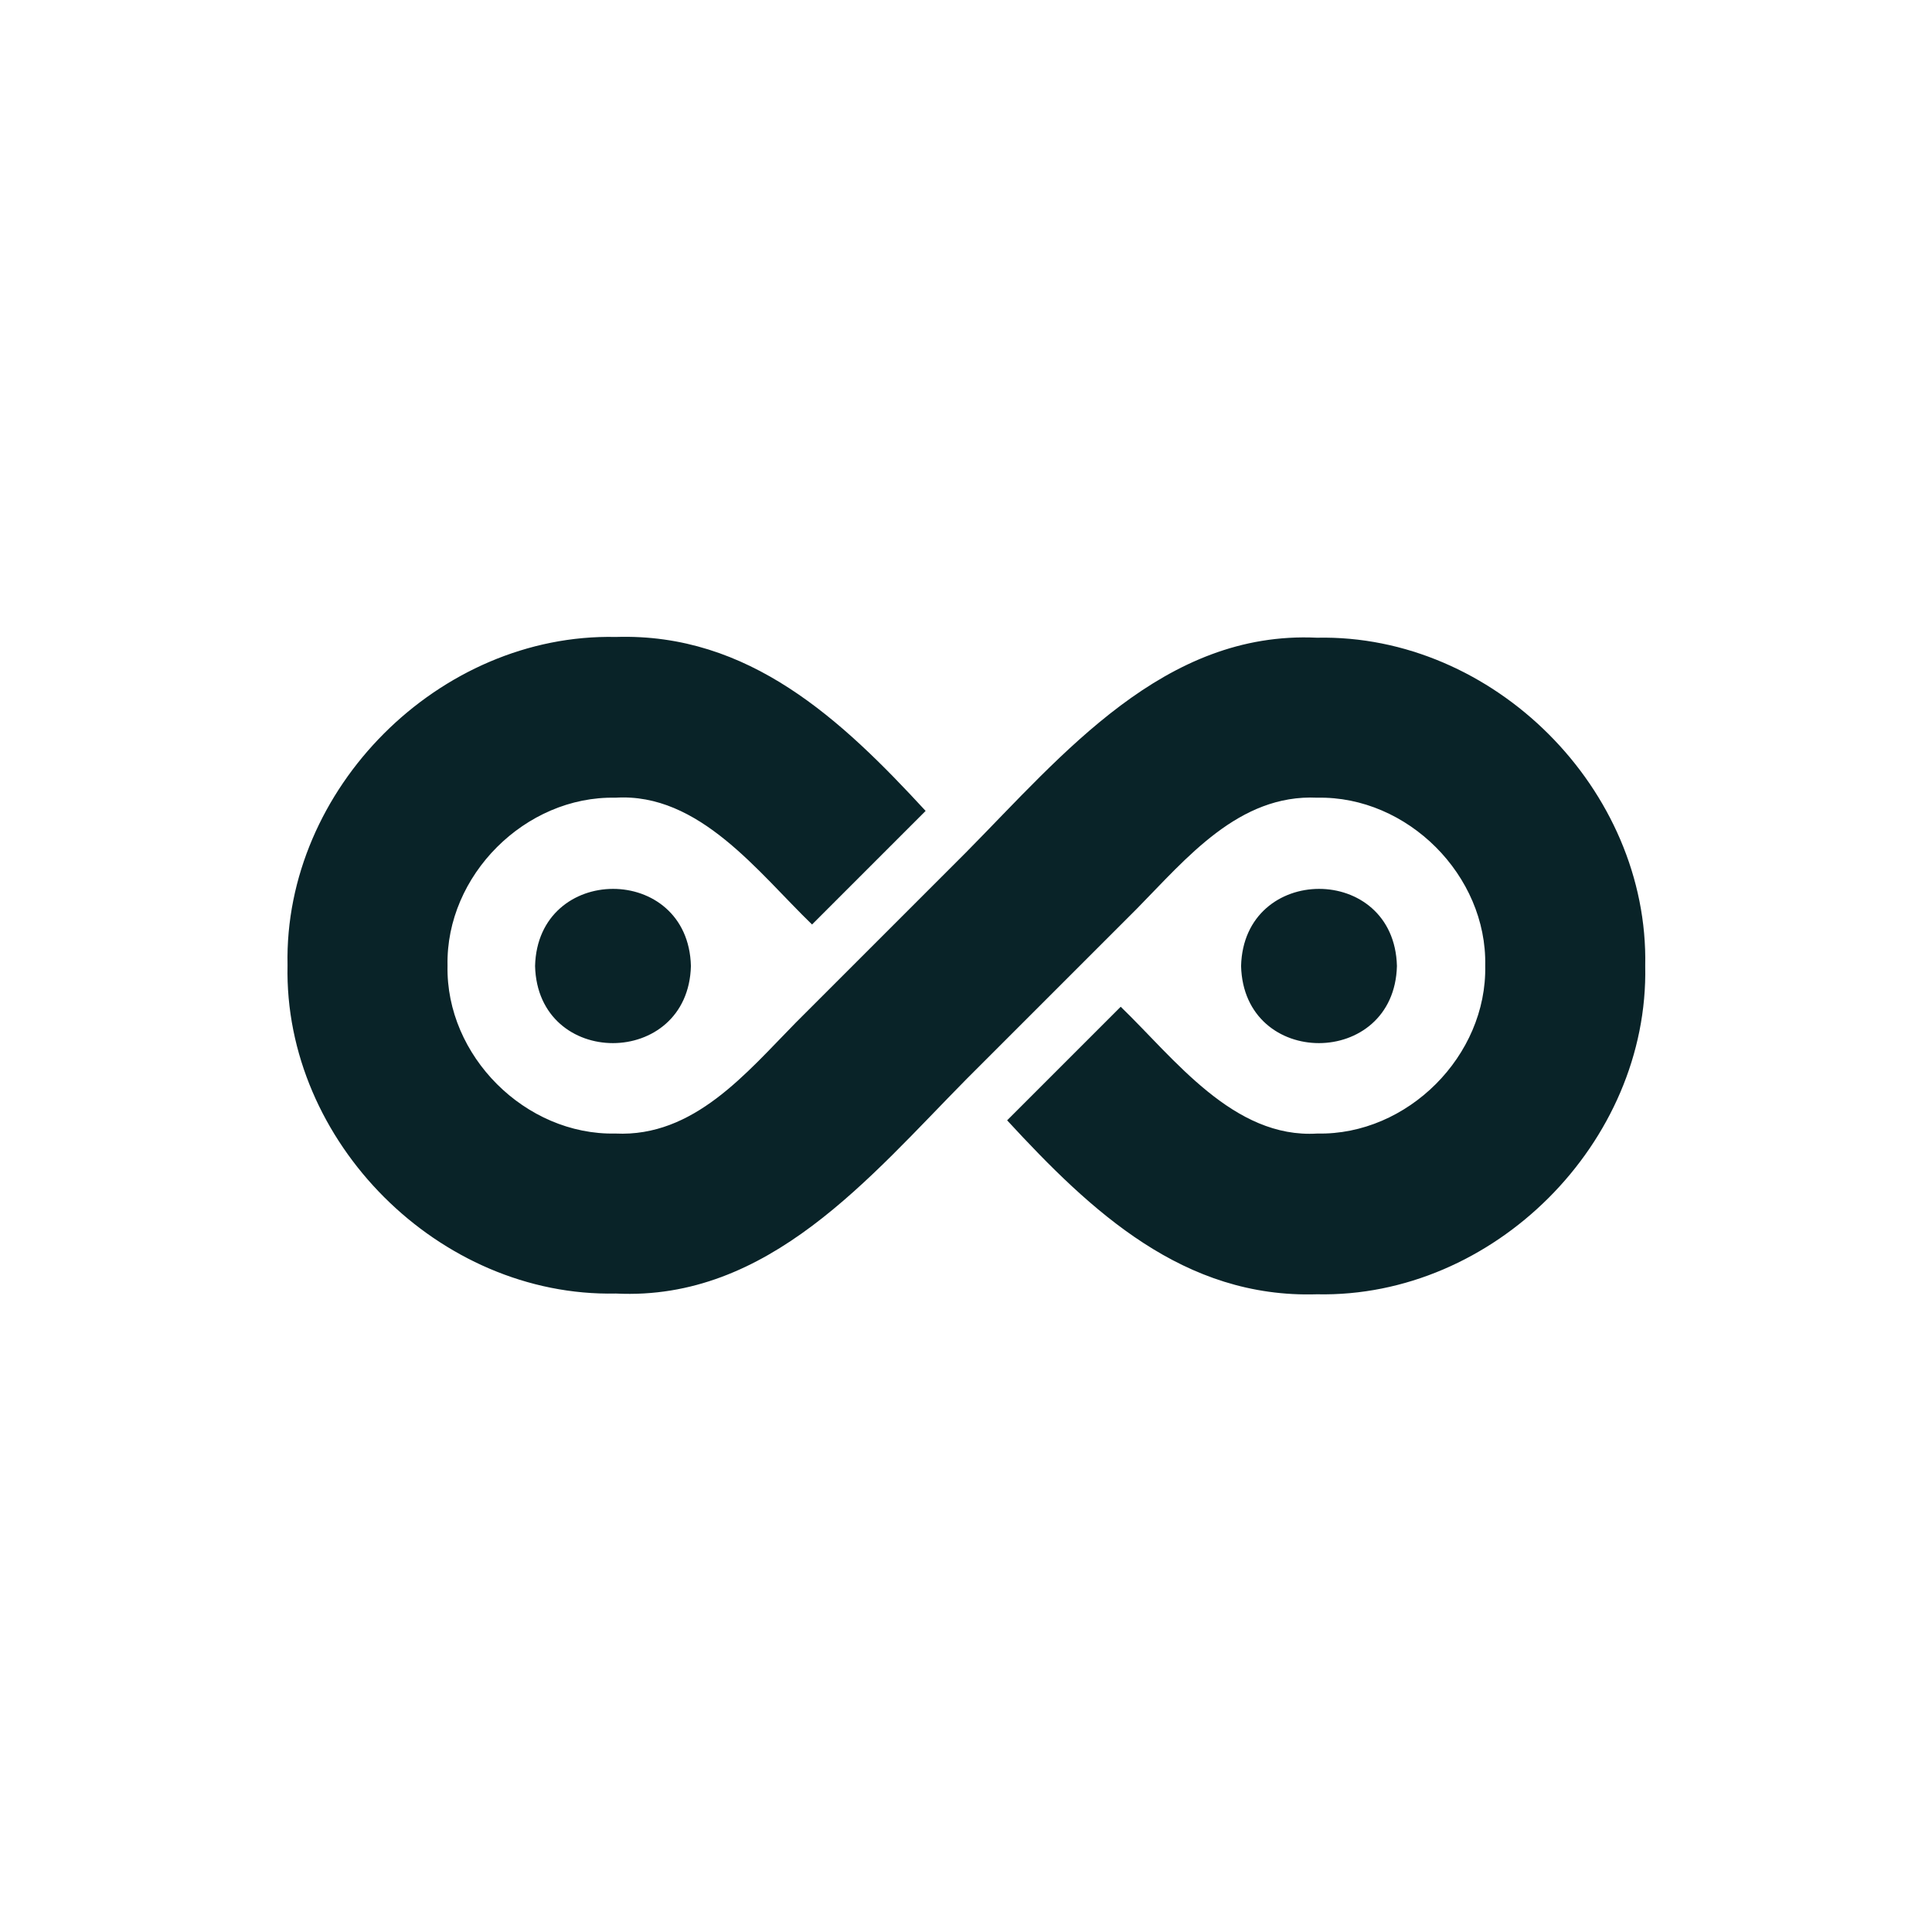 <?xml version="1.0" encoding="UTF-8"?>
<svg id="Layer_1" xmlns="http://www.w3.org/2000/svg" version="1.1" viewBox="0 0 512 512">
  <!-- Generator: Adobe Illustrator 29.5.1, SVG Export Plug-In . SVG Version: 2.1.0 Build 141)  -->
  <defs>
    <style>
      .st0 {
        fill: #092328;
      }
    </style>
  </defs>
  <path class="st0" d="M349,343c-35.3,1.1-59.8-21.9-82.1-46.1l30.1-30.1c14.2,13.7,29.9,35,52.1,33.6,23.9.5,45-20.6,44.5-44.5.5-23.9-20.6-45-44.5-44.5-20.8-1-34.7,16.1-47.8,29.4h0c-9.7,9.7-35.1,35.1-45.1,45.1h0c-25.7,26-52.5,58.9-93,56.9-46.8,1-88-40.2-87-87-1-46.8,40.2-88,87-87,35.3-1.1,59.8,21.9,82.1,46.1l-30.1,30.1c-14.2-13.7-29.9-35-52.1-33.6-23.9-.5-45,20.6-44.5,44.5-.5,23.9,20.6,45,44.5,44.5,20.8,1,34.7-16.1,47.8-29.4h0c9.7-9.7,35.1-35.1,45.1-45.1h0c25.7-26,52.5-58.8,93-56.9,46.8-1,88,40.2,87,87,1,46.8-40.2,88-87,87ZM328.9,256c.7-27.2,40.6-27.3,41.3,0-.7,27.2-40.6,27.3-41.3,0ZM183.1,256c-.7,27.2-40.6,27.3-41.3,0,.7-27.2,40.6-27.3,41.3,0Z"/>
</svg>